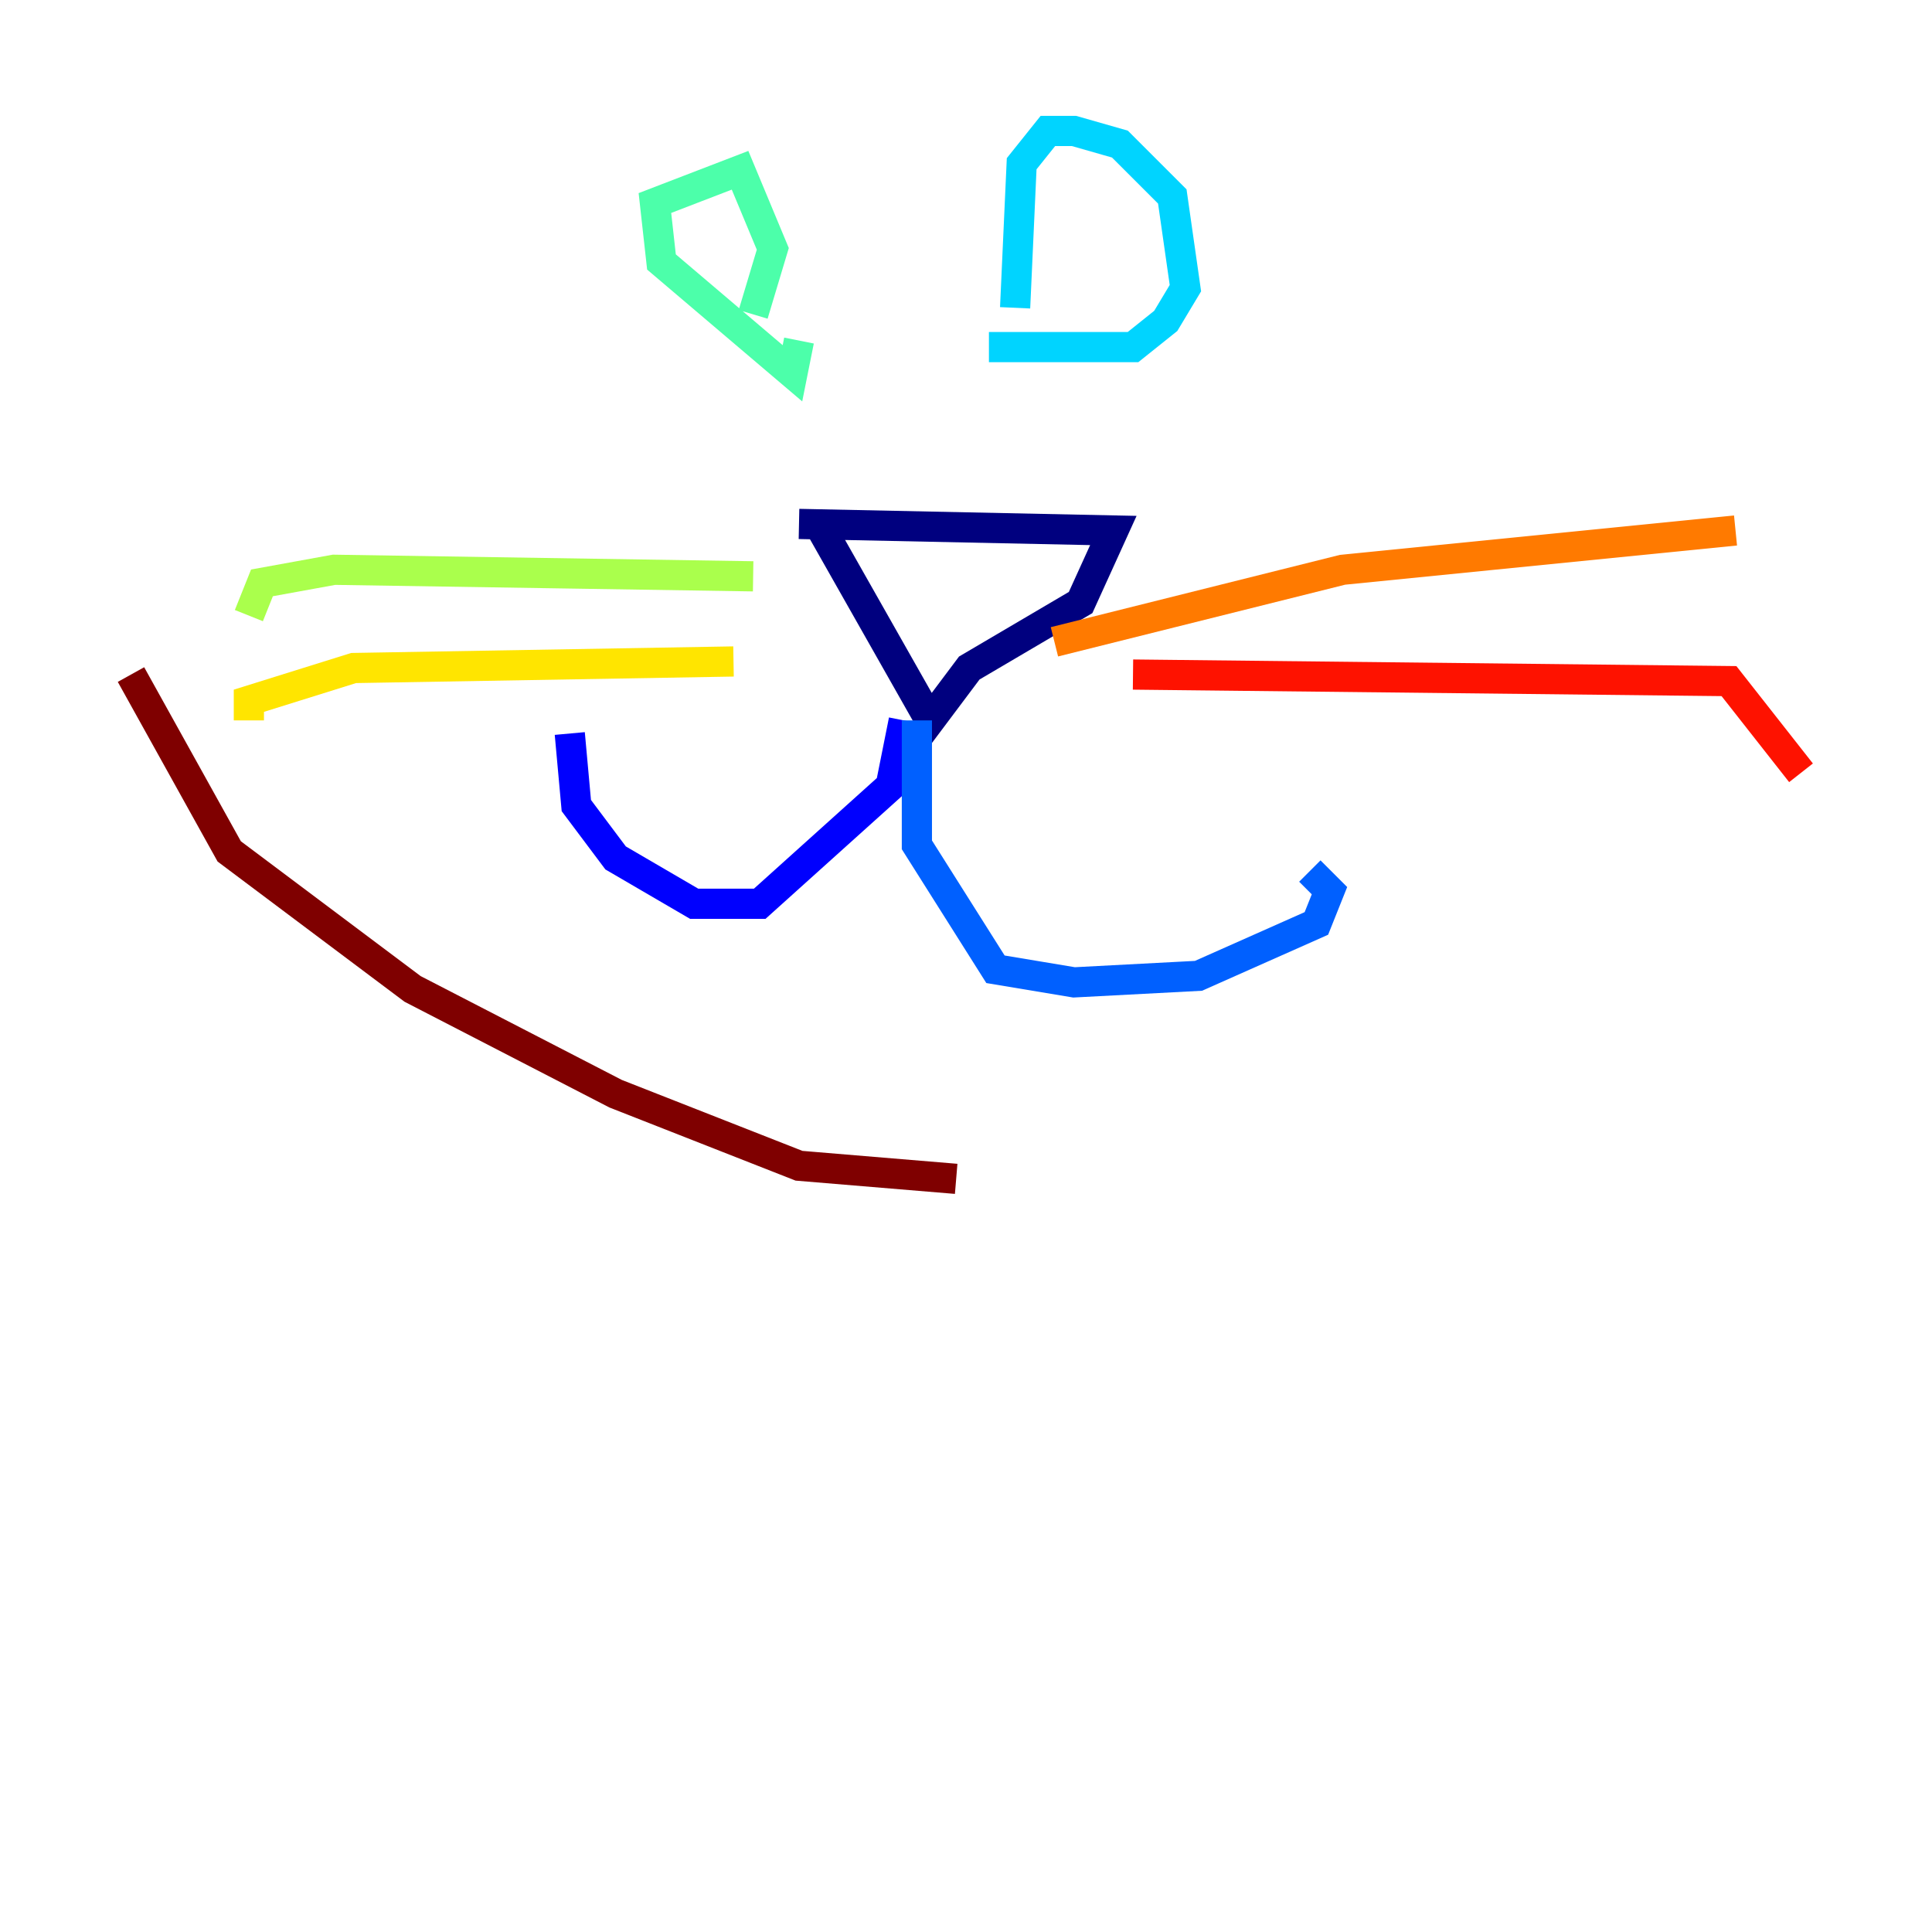<?xml version="1.0" encoding="utf-8" ?>
<svg baseProfile="tiny" height="128" version="1.2" viewBox="0,0,128,128" width="128" xmlns="http://www.w3.org/2000/svg" xmlns:ev="http://www.w3.org/2001/xml-events" xmlns:xlink="http://www.w3.org/1999/xlink"><defs /><polyline fill="none" points="52.936,34.712 73.763,35.146 71.593,39.919 64.217,44.258 61.614,47.729 54.237,34.712" stroke="#00007f" stroke-width="2" /><polyline fill="none" points="59.878,47.729 59.01,52.068 50.332,59.878 45.993,59.878 40.786,56.841 38.183,53.37 37.749,48.597" stroke="#0000fe" stroke-width="2" /><polyline fill="none" points="60.746,47.729 60.746,55.973 65.953,64.217 71.159,65.085 79.403,64.651 87.214,61.18 88.081,59.01 86.78,57.709" stroke="#0060ff" stroke-width="2" /><polyline fill="none" points="65.519,22.997 75.064,22.997 77.234,21.261 78.536,19.091 77.668,13.017 74.197,9.546 71.159,8.678 69.424,8.678 67.688,10.848 67.254,20.393" stroke="#00d4ff" stroke-width="2" /><polyline fill="none" points="52.936,22.563 52.502,24.732 43.824,17.356 43.39,13.451 49.031,11.281 51.2,16.488 49.898,20.827" stroke="#4cffaa" stroke-width="2" /><polyline fill="none" points="49.898,38.183 22.129,37.749 17.356,38.617 16.488,40.786" stroke="#aaff4c" stroke-width="2" /><polyline fill="none" points="48.597,43.824 23.43,44.258 16.488,46.427 16.488,47.729" stroke="#ffe500" stroke-width="2" /><polyline fill="none" points="69.858,42.522 88.949,37.749 114.983,35.146" stroke="#ff7a00" stroke-width="2" /><polyline fill="none" points="75.064,44.691 114.549,45.125 119.322,51.2" stroke="#fe1200" stroke-width="2" /><polyline fill="none" points="63.349,78.102 52.936,77.234 40.786,72.461 27.336,65.519 15.186,56.407 8.678,44.691" stroke="#7f0000" stroke-width="2" /></svg>